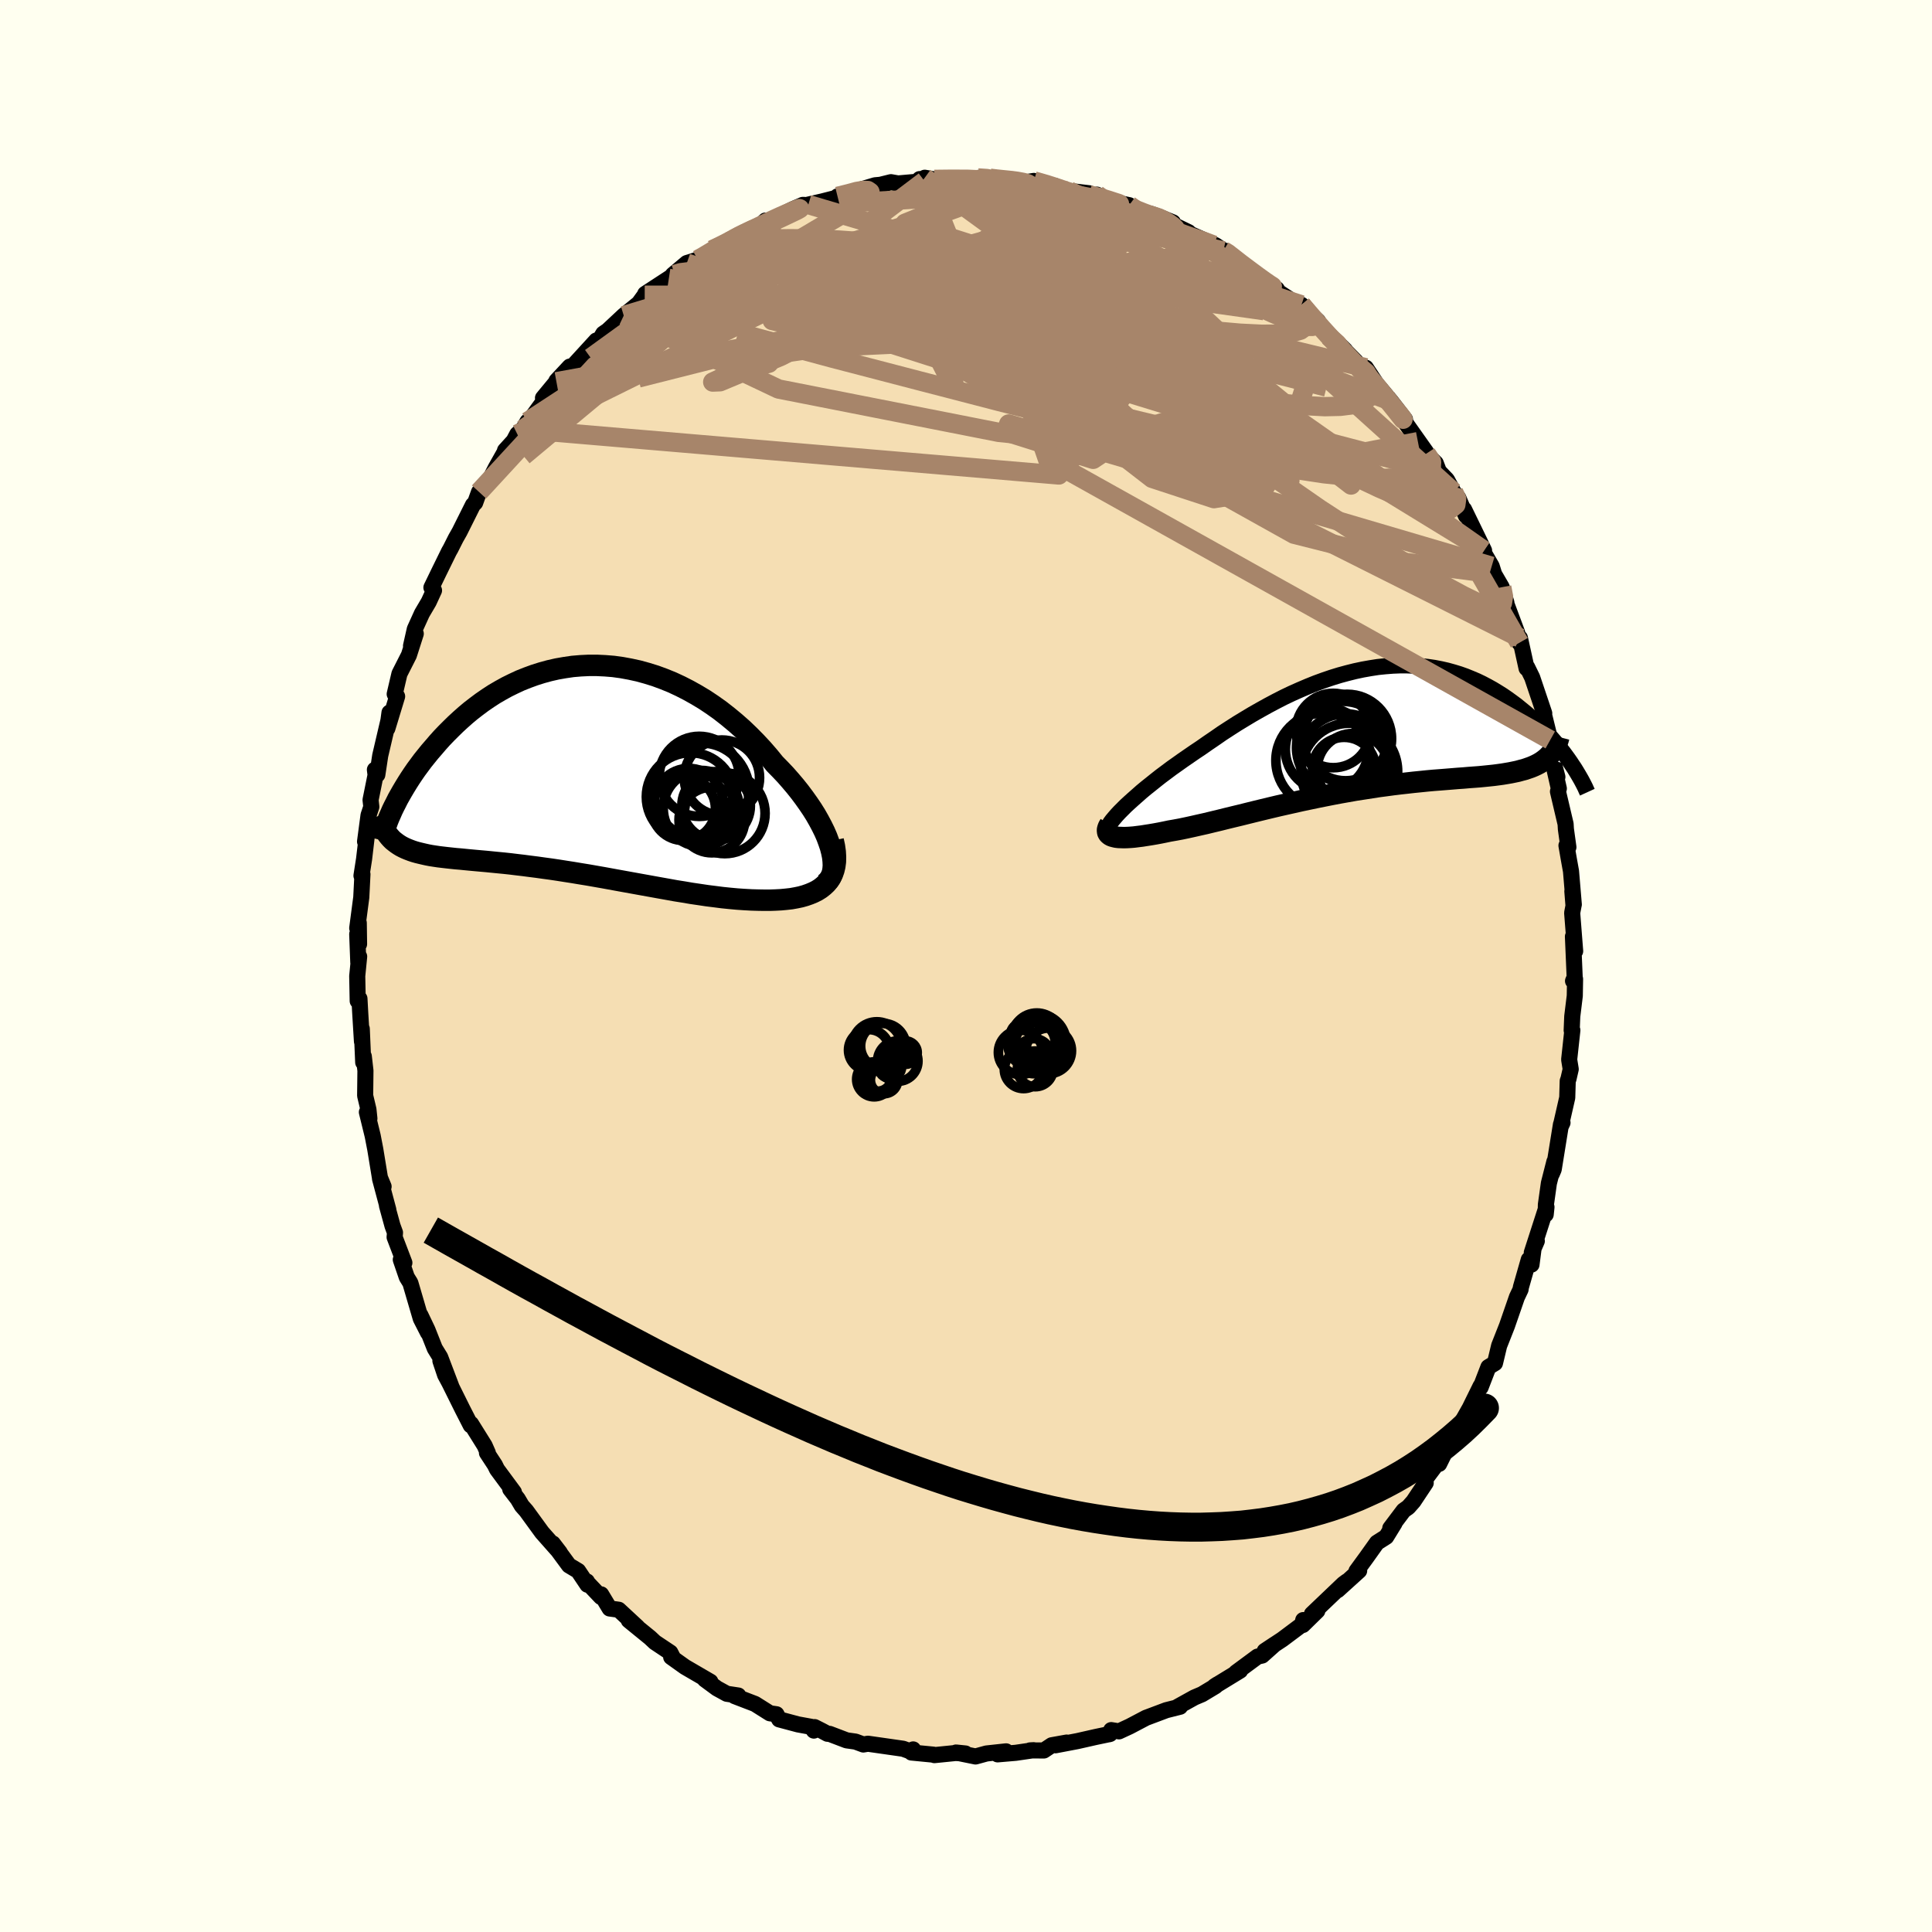 <svg viewBox="-100 -100 200 200" xmlns="http://www.w3.org/2000/svg" width="500" height="500" id="face-svg">
    <defs>
      <clipPath id="leftEyeClipPath">
        <polyline points="26.65,8.14 26.47,7.61 26.27,7.07 26.03,6.52 25.75,5.95 25.44,5.37 25.11,4.79 24.74,4.2 24.34,3.61 23.92,3.02 23.47,2.42 23,1.83 22.5,1.24 21.99,0.66 21.45,0.09 20.89,-0.48 20.27,-1.24 19.62,-1.99 18.95,-2.71 18.25,-3.42 17.53,-4.11 16.78,-4.77 16.02,-5.4 15.24,-6.01 14.44,-6.58 13.63,-7.12 12.8,-7.62 11.96,-8.09 11.12,-8.52 10.26,-8.92 9.4,-9.27 8.53,-9.59 7.66,-9.86 6.79,-10.1 5.92,-10.29 5.05,-10.45 4.18,-10.57 3.32,-10.64 2.47,-10.68 1.62,-10.68 0.79,-10.64 -0.04,-10.57 -0.86,-10.45 -1.66,-10.31 -2.45,-10.13 -3.22,-9.92 -3.98,-9.68 -4.72,-9.41 -5.45,-9.12 -6.16,-8.79 -6.85,-8.45 -7.52,-8.08 -8.17,-7.7 -8.8,-7.29 -9.41,-6.87 -10,-6.43 -10.57,-5.99 -11.12,-5.53 -11.65,-5.06 -12.16,-4.59 -12.65,-4.11 -13.12,-3.64 -13.58,-3.16 -14.01,-2.68 -14.42,-2.2 -14.82,-1.74 -15.2,-1.27 -15.57,-0.81 -15.91,-0.35 -16.25,0.11 -16.56,0.56 -16.86,1.01 -17.14,1.45 -17.41,1.89 -17.66,2.31 -17.9,2.73 -18.13,3.14 -18.33,3.54 -18.53,3.93 -18.71,4.3 -18.83,7.25 -18.65,7.43 -18.45,7.59 -18.24,7.75 -18.02,7.9 -17.79,8.04 -17.54,8.17 -17.28,8.29 -17.01,8.4 -16.72,8.51 -16.42,8.61 -16.1,8.7 -15.77,8.78 -15.43,8.86 -15.07,8.94 -14.7,9.01 -14.31,9.07 -13.91,9.13 -13.49,9.18 -13.06,9.23 -12.6,9.28 -12.13,9.33 -11.64,9.37 -11.14,9.42 -10.62,9.47 -10.08,9.52 -9.52,9.57 -8.95,9.62 -8.35,9.68 -7.74,9.74 -7.12,9.8 -6.47,9.87 -5.82,9.95 -5.14,10.03 -4.45,10.12 -3.74,10.21 -3.03,10.31 -2.29,10.41 -1.55,10.52 -0.79,10.64 -0.02,10.76 0.76,10.89 1.56,11.02 2.36,11.16 3.16,11.3 3.98,11.45 4.8,11.6 5.63,11.75 6.46,11.9 7.29,12.05 8.12,12.2 8.95,12.35 9.79,12.5 10.62,12.65 11.44,12.78 12.26,12.92 13.08,13.04 13.88,13.16 14.68,13.26 15.46,13.36 16.24,13.44 17,13.51 17.74,13.56 18.47,13.6 19.18,13.62 19.78,13.63 20.38,13.63 20.96,13.61 21.52,13.58 22.06,13.53 22.59,13.47 23.09,13.38 23.57,13.28 24.03,13.15 24.46,13 24.87,12.83 25.25,12.64 25.6,12.42 25.92,12.17 26.21,11.9" />
      </clipPath>
      <clipPath id="rightEyeClipPath">
        <polyline points="-25.32,7.99 -24.95,7.65 -24.55,7.29 -24.13,6.92 -23.69,6.53 -23.22,6.14 -22.73,5.75 -22.22,5.34 -21.7,4.93 -21.15,4.52 -20.59,4.1 -20.01,3.69 -19.42,3.27 -18.81,2.85 -18.2,2.43 -17.57,2.01 -16.84,1.5 -16.09,0.99 -15.34,0.47 -14.57,-0.03 -13.79,-0.53 -13,-1.01 -12.2,-1.49 -11.39,-1.95 -10.58,-2.4 -9.77,-2.83 -8.95,-3.25 -8.13,-3.64 -7.3,-4.01 -6.48,-4.36 -5.66,-4.69 -4.84,-4.99 -4.02,-5.27 -3.21,-5.52 -2.4,-5.74 -1.6,-5.94 -0.8,-6.11 -0.01,-6.25 0.76,-6.37 1.54,-6.45 2.3,-6.51 3.04,-6.54 3.78,-6.54 4.51,-6.51 5.22,-6.46 5.92,-6.38 6.61,-6.28 7.28,-6.15 7.94,-6 8.59,-5.82 9.21,-5.63 9.83,-5.41 10.42,-5.17 11.01,-4.92 11.57,-4.65 12.12,-4.36 12.66,-4.06 13.17,-3.75 13.68,-3.43 14.16,-3.1 14.63,-2.76 15.09,-2.42 15.52,-2.07 15.95,-1.72 16.36,-1.37 16.75,-1.02 17.13,-0.67 17.5,-0.32 17.85,0.03 18.19,0.39 18.52,0.74 18.83,1.09 19.14,1.45 19.42,1.79 19.7,2.14 19.97,2.48 20.22,2.82 20.46,3.15 20.69,3.48 20.9,3.8 18.14,3.14 17.92,3.31 17.69,3.47 17.44,3.62 17.17,3.76 16.89,3.89 16.6,4.01 16.28,4.12 15.96,4.23 15.61,4.32 15.25,4.42 14.87,4.5 14.48,4.58 14.07,4.65 13.65,4.72 13.21,4.78 12.75,4.84 12.27,4.89 11.78,4.94 11.27,4.99 10.74,5.03 10.19,5.07 9.62,5.12 9.04,5.16 8.44,5.21 7.82,5.26 7.19,5.31 6.53,5.36 5.87,5.42 5.19,5.49 4.49,5.56 3.78,5.64 3.06,5.72 2.32,5.81 1.58,5.91 0.82,6.01 0.05,6.13 -0.72,6.25 -1.51,6.37 -2.3,6.51 -3.09,6.65 -3.89,6.8 -4.7,6.96 -5.5,7.12 -6.31,7.29 -7.12,7.46 -7.92,7.64 -8.72,7.82 -9.52,8 -10.32,8.19 -11.11,8.38 -11.89,8.57 -12.66,8.76 -13.42,8.95 -14.17,9.13 -14.91,9.31 -15.63,9.49 -16.34,9.66 -17.04,9.83 -17.71,9.98 -18.37,10.13 -19.01,10.27 -19.63,10.4 -20.22,10.51 -20.8,10.61 -21.32,10.72 -21.82,10.82 -22.31,10.91 -22.78,10.99 -23.23,11.06 -23.67,11.13 -24.08,11.18 -24.47,11.23 -24.84,11.26 -25.19,11.28 -25.51,11.29 -25.81,11.28 -26.08,11.27 -26.33,11.24 -26.54,11.19" />
      </clipPath>
      <filter id="fuzzy">
        <feTurbulence id="turbulence" baseFrequency="0.05" numOctaves="3" type="noise" result="noise" />
        <feDisplacementMap in="SourceGraphic" in2="noise" scale="2" />
      </filter>
      <linearGradient id="rainbowGradient" x1="0%" y1="0%" x2="100%" y2="0%">
        <stop offset="0%" style="stop-color: [object Object]; stop-opacity: 1" />
        <stop offset="50%" style="stop-color: [object Object]; stop-opacity: 1" />
        <stop offset="100%" style="stop-color: [object Object]; stop-opacity: 1" />
      </linearGradient>
    </defs>
    <rect x="-100" y="-100" width="100%" height="100%" fill="rgb(255, 255, 240)" />
    <polyline id="faceContour" points="63.01,1.16 62.84,1.55 63.05,1.35 63.02,3.09 62.76,5.21 62.7,6.66 62.77,6.65 62.44,9.69 62.6,10.68 62.37,11.68 62.29,11.9 62.24,13.63 61.55,16.65 61.75,16.22 61.59,16.4 60.84,21.05 60.64,21.52 60.91,20.25 60.34,22.49 60.03,24.7 60.01,25.72 60.09,24.96 58.57,29.67 59.09,28.47 58.76,29.2 58.54,30.91 58.26,30.39 57.44,33.26 57.41,33.48 57.03,34.28 56.04,37.14 56.01,37.23 55.19,39.31 54.76,41.11 54.08,41.52 53.27,43.62 53.27,43.49 52.29,45.48 52.17,45.73 50.45,48.77 51.38,47.72 50.15,49.84 50.47,48.53 48.98,51.54 48.67,51.63 47.53,53.15 47.59,53.51 46.32,55.42 45.79,56.02 45.3,56.37 43.92,58.2 44.36,57.69 43.5,59.09 42.54,59.7 41.42,61.27 40.42,62.64 40.7,62.6 38.48,64.61 39.42,63.71 39.07,63.97 35.81,67.08 36.37,66.75 34.87,68.22 34.91,67.71 34.81,68.16 32.74,69.71 30.92,70.91 31.96,70.22 30.66,71.38 30.18,71.49 27.96,73.13 28.38,72.94 25.73,74.56 26.04,74.36 25.81,74.56 24.43,75.39 23.65,75.72 21.9,76.69 22.16,76.68 20.73,77.04 18.79,77.77 18.65,77.82 16.94,78.72 15.84,79.23 15.03,79.1 14.81,79.53 14.91,79.5 13.43,79.81 11.53,80.24 9.27,80.67 10.42,80.39 8.87,80.67 8.06,81.21 6.63,81.2 7,81.18 5.15,81.45 3.27,81.61 4.15,81.3 2.12,81.52 0.99,81.83 -1.03,81.42 -0.06,81.52 -1.08,81.47 -3.27,81.69 -3.38,81.64 -5.65,81.42 -5.47,81.1 -5.85,81.27 -6.51,81.03 -10.15,80.51 -10.63,80.59 -11.44,80.29 -12.36,80.16 -14.12,79.49 -14.34,79.48 -14.92,79.17 -15.67,78.79 -15.75,79.15 -16.02,78.76 -17.39,78.51 -19.34,77.99 -19.62,77.46 -20.3,77.36 -21.84,76.39 -23.95,75.58 -23.57,75.52 -24.76,75.34 -25.78,74.78 -27.04,73.85 -26.46,74.09 -29.09,72.56 -30.52,71.54 -30.32,71.63 -30.61,71.07 -32.2,70.01 -32.7,69.54 -34.91,67.74 -34.02,68.43 -35.95,66.64 -36.89,66.51 -37.77,65.05 -37.79,65.32 -39.21,63.82 -39.24,63.71 -39.19,64.05 -40.15,62.62 -41.1,62.05 -42.77,59.78 -42.05,60.72 -43.89,58.64 -45.52,56.4 -45.98,55.88 -46.4,55.17 -47.18,54.16 -46.8,54.47 -48.55,52.1 -48.77,51.65 -49.59,50.4 -49.5,50.4 -49.83,49.65 -51.24,47.39 -51.27,47.55 -52.12,45.89 -53.48,43.15 -53.92,42.33 -54.41,40.87 -53.29,43.5 -54.43,40.5 -54.99,39.59 -55.75,37.67 -56.48,36.14 -55.7,37.95 -56.44,36.5 -57.52,32.81 -57.89,32.21 -58.51,30.4 -58.14,30.72 -59.15,28.07 -59.11,27.6 -59.37,26.89 -59.94,24.81 -59.8,25.24 -60.66,22.02 -60.29,22.83 -60.67,21.91 -61.15,18.98 -61.42,17.58 -62.02,15.13 -61.76,15.79 -61.86,14.85 -62.2,13.42 -62.17,10.84 -62.34,9.35 -62.4,9.98 -62.55,6.5 -62.53,7.81 -62.71,4.86 -62.79,3.38 -62.97,3.62 -63.02,1.04 -62.82,-0.98 -62.91,-0.39 -63.02,-3.3 -62.83,-2.27 -62.86,-4.46 -63.02,-3.92 -62.6,-7.11 -62.48,-9.5 -62.58,-9.35 -62.31,-11.08 -61.88,-14.73 -62.21,-12.88 -61.85,-15.6 -61.56,-16.48 -61.64,-17.19 -61.12,-19.77 -61.19,-20.32 -60.94,-19.8 -60.64,-21.78 -59.74,-25.63 -59.68,-26.23 -59.9,-24.59 -58.89,-27.91 -59.14,-28.15 -58.65,-30.25 -58.35,-30.84 -57.67,-32.18 -56.96,-34.4 -57.45,-33.14 -57.06,-34.87 -56.32,-36.5 -55.62,-37.69 -55.07,-38.88 -55.34,-39.18 -54.56,-40.79 -53.52,-42.91 -53.36,-43.19 -52.81,-44.28 -52.43,-44.95 -51.04,-47.73 -50.81,-47.96 -50.41,-49.07 -49.35,-50.26 -48.67,-51.58 -47.69,-53.32 -47.72,-53.37 -46.82,-54.36 -46.45,-55.06 -45.87,-55.55 -45.39,-56.36 -45.21,-56.41 -43.45,-58.83 -43.79,-58.8 -42.4,-60.48 -42.4,-60.57 -41.02,-62.05 -40.88,-61.9 -38.27,-64.75 -38.33,-64.16 -37.55,-65.46 -36.1,-66.46 -37.43,-65.46 -35.43,-67.33 -33.18,-69.16 -33.95,-68.49 -33.26,-69.44 -33.21,-69.58 -30.76,-71.18 -30.17,-71.58 -30.35,-71.55 -28.9,-72.77 -27.77,-73.12 -27.56,-73.13 -26.27,-74.13 -24.57,-74.93 -23.43,-75.58 -24.46,-75.19 -22.48,-76 -21.07,-76.86 -20.76,-77.17 -20.48,-77.07 -17.9,-78.35 -16.89,-78.79 -15.77,-78.74 -16.32,-78.82 -14.87,-79.15 -12.68,-79.71 -13.3,-79.67 -11.56,-80.08 -11.62,-80.16 -9.41,-80.82 -8.86,-80.87 -7.77,-81.14 -7.03,-81.01 -4.29,-81.25 -4.8,-81.46 -4.13,-81.28 -4.27,-81.6 -3.28,-81.43 -1.53,-81.46 1.15,-81.55 1.23,-81.58 2.49,-81.55 3.03,-81.49 4.53,-81.28 3.67,-81.5 6.19,-81.14 7.03,-81.27 8.76,-80.78 9.21,-80.76 9.88,-80.45 10.68,-80.24 12.78,-79.99 13.27,-79.76 13.56,-79.85 14.02,-79.35 16.89,-78.76 16.5,-78.82 17.33,-78.16 19.37,-77.48 19.19,-77.85 20.03,-77.54 21.42,-76.98 21.27,-76.82 23.03,-75.97 23.08,-75.84 25.82,-74.62 26.72,-74.02 26.65,-74.03 26.88,-74.03 27.77,-73.19 28.26,-72.81 28.77,-72.51 31.02,-70.63 32.16,-70.09 32.36,-69.77 33.73,-68.87 34.73,-68.44 34.9,-68.19 36.44,-66.76 35.86,-66.85 37.54,-65.19 39.25,-63.75 38.33,-64.65 40.37,-62.57 40.76,-61.99 41.39,-61.93 43.02,-59.46 42.16,-60.66 43.99,-58.47 45.44,-56.6 44.87,-57.11 45.21,-56.63 47.63,-53.21 46.78,-54.28 47.65,-53.04 48.63,-52.05 48.95,-51.21 49.79,-50.33 50.48,-49.06 50.96,-48.46 51.75,-46.62 51.56,-47.27 53.63,-43.01 53.07,-43.61 53.46,-43.03 54.42,-41.38 54.68,-40.55 55.46,-39.21 55.94,-37.62 55.66,-38.24 57.06,-34.49 57.11,-34.2 57.28,-33.46 57.34,-33.96 58.03,-30.82 58.09,-30.93 58.61,-29.87 59.86,-26.16 59.72,-26.49 60.48,-23.4 60.24,-23.89 60.21,-24.36 60.49,-22.36 61.22,-19.57 60.87,-20.57 61.37,-18.37 61.28,-18.06 62.07,-14.7 62.1,-14.18 62.36,-12.3 62.16,-12.47 62.4,-11.09 62.63,-9.81 62.92,-6.36 62.77,-7.74 62.89,-6.23 62.75,-5.5 63.06,-1.54 62.83,-3.05 63.01,1.16 62.84,1.55" fill="rgb(245, 222, 179)" stroke="black" stroke-width="1.667" stroke-linejoin="round" filter="url(#fuzzy)" />
    <g transform="translate(41.87 -24.58)">
      <polyline id="rightCountour" points="-25.32,7.99 -24.95,7.65 -24.55,7.29 -24.13,6.92 -23.69,6.53 -23.22,6.14 -22.73,5.75 -22.22,5.34 -21.7,4.93 -21.15,4.52 -20.59,4.1 -20.01,3.69 -19.42,3.27 -18.81,2.85 -18.2,2.43 -17.57,2.01 -16.84,1.5 -16.09,0.99 -15.34,0.47 -14.57,-0.03 -13.79,-0.53 -13,-1.01 -12.2,-1.49 -11.39,-1.95 -10.58,-2.4 -9.77,-2.83 -8.95,-3.25 -8.13,-3.64 -7.3,-4.01 -6.48,-4.36 -5.66,-4.69 -4.84,-4.99 -4.02,-5.27 -3.21,-5.52 -2.4,-5.74 -1.6,-5.94 -0.8,-6.11 -0.01,-6.25 0.76,-6.37 1.54,-6.45 2.3,-6.51 3.04,-6.54 3.78,-6.54 4.51,-6.51 5.22,-6.46 5.92,-6.38 6.61,-6.28 7.28,-6.15 7.94,-6 8.59,-5.82 9.21,-5.63 9.83,-5.41 10.42,-5.17 11.01,-4.92 11.57,-4.65 12.12,-4.36 12.66,-4.06 13.17,-3.75 13.68,-3.43 14.16,-3.1 14.63,-2.76 15.09,-2.42 15.52,-2.07 15.95,-1.72 16.36,-1.37 16.75,-1.02 17.13,-0.67 17.5,-0.32 17.85,0.03 18.19,0.39 18.52,0.74 18.83,1.09 19.14,1.45 19.42,1.79 19.7,2.14 19.97,2.48 20.22,2.82 20.46,3.15 20.69,3.48 20.9,3.8 18.14,3.14 17.92,3.31 17.69,3.47 17.44,3.62 17.17,3.76 16.89,3.89 16.6,4.01 16.28,4.12 15.96,4.23 15.61,4.32 15.25,4.42 14.87,4.5 14.48,4.58 14.07,4.65 13.65,4.72 13.21,4.78 12.75,4.84 12.27,4.89 11.78,4.94 11.27,4.99 10.74,5.03 10.19,5.07 9.62,5.12 9.04,5.16 8.44,5.21 7.82,5.26 7.19,5.31 6.53,5.36 5.87,5.42 5.19,5.49 4.49,5.56 3.78,5.64 3.06,5.72 2.32,5.81 1.58,5.91 0.82,6.01 0.05,6.13 -0.72,6.25 -1.51,6.37 -2.3,6.51 -3.09,6.65 -3.89,6.8 -4.7,6.96 -5.5,7.12 -6.31,7.29 -7.12,7.46 -7.92,7.64 -8.72,7.82 -9.52,8 -10.32,8.19 -11.11,8.38 -11.89,8.57 -12.66,8.76 -13.42,8.95 -14.17,9.13 -14.91,9.31 -15.63,9.49 -16.34,9.66 -17.04,9.83 -17.71,9.98 -18.37,10.13 -19.01,10.27 -19.63,10.4 -20.22,10.51 -20.8,10.61 -21.32,10.72 -21.82,10.82 -22.31,10.91 -22.78,10.99 -23.23,11.06 -23.67,11.13 -24.08,11.18 -24.47,11.23 -24.84,11.26 -25.19,11.28 -25.51,11.29 -25.81,11.28 -26.08,11.27 -26.33,11.24 -26.54,11.19" fill="white" stroke="white" stroke-width="0" stroke-linejoin="round" filter="url(#fuzzy)" />
    </g>
    <g transform="translate(-40.68 -20.44)">
      <polyline id="leftCountour" points="26.65,8.14 26.47,7.61 26.27,7.07 26.03,6.52 25.75,5.95 25.44,5.37 25.11,4.79 24.74,4.2 24.34,3.61 23.92,3.02 23.47,2.42 23,1.83 22.5,1.24 21.99,0.66 21.45,0.09 20.89,-0.48 20.27,-1.24 19.62,-1.99 18.95,-2.71 18.25,-3.42 17.53,-4.11 16.78,-4.77 16.02,-5.4 15.24,-6.01 14.44,-6.58 13.63,-7.12 12.8,-7.62 11.96,-8.09 11.12,-8.52 10.26,-8.92 9.4,-9.27 8.53,-9.59 7.66,-9.86 6.79,-10.1 5.92,-10.29 5.05,-10.45 4.18,-10.57 3.32,-10.64 2.47,-10.68 1.62,-10.68 0.79,-10.64 -0.04,-10.57 -0.86,-10.45 -1.66,-10.31 -2.45,-10.13 -3.22,-9.92 -3.98,-9.68 -4.72,-9.41 -5.45,-9.12 -6.16,-8.79 -6.85,-8.45 -7.52,-8.08 -8.17,-7.7 -8.8,-7.29 -9.41,-6.87 -10,-6.43 -10.57,-5.99 -11.12,-5.53 -11.65,-5.06 -12.16,-4.59 -12.65,-4.11 -13.12,-3.64 -13.58,-3.16 -14.01,-2.68 -14.42,-2.2 -14.82,-1.74 -15.2,-1.27 -15.57,-0.81 -15.91,-0.35 -16.25,0.11 -16.56,0.56 -16.86,1.01 -17.14,1.45 -17.41,1.89 -17.66,2.31 -17.9,2.73 -18.13,3.14 -18.33,3.54 -18.53,3.93 -18.71,4.3 -18.83,7.25 -18.65,7.43 -18.45,7.59 -18.24,7.75 -18.02,7.9 -17.79,8.04 -17.54,8.17 -17.28,8.29 -17.01,8.4 -16.72,8.51 -16.42,8.61 -16.1,8.7 -15.77,8.78 -15.43,8.86 -15.07,8.94 -14.7,9.01 -14.31,9.07 -13.91,9.13 -13.49,9.18 -13.06,9.23 -12.6,9.28 -12.13,9.33 -11.64,9.37 -11.14,9.42 -10.62,9.47 -10.08,9.52 -9.52,9.57 -8.95,9.62 -8.35,9.68 -7.74,9.74 -7.12,9.8 -6.47,9.87 -5.82,9.95 -5.14,10.03 -4.45,10.12 -3.74,10.21 -3.03,10.31 -2.29,10.41 -1.55,10.52 -0.79,10.64 -0.02,10.76 0.76,10.89 1.56,11.02 2.36,11.16 3.16,11.3 3.98,11.45 4.8,11.6 5.63,11.75 6.46,11.9 7.29,12.05 8.12,12.2 8.95,12.35 9.79,12.5 10.62,12.65 11.44,12.78 12.26,12.92 13.08,13.04 13.88,13.16 14.68,13.26 15.46,13.36 16.24,13.44 17,13.51 17.74,13.56 18.47,13.6 19.18,13.62 19.78,13.63 20.38,13.63 20.96,13.61 21.52,13.58 22.06,13.53 22.59,13.47 23.09,13.38 23.57,13.28 24.03,13.15 24.46,13 24.87,12.83 25.25,12.64 25.6,12.42 25.92,12.17 26.21,11.9" fill="white" stroke="white" stroke-width="0" stroke-linejoin="round" filter="url(#fuzzy)" />
    </g>
    <g transform="translate(41.87 -24.58)">
      <polyline id="rightUpper" points="-27.24,10.46 -27.21,10.32 -27.15,10.15 -27.04,9.95 -26.9,9.73 -26.72,9.49 -26.5,9.23 -26.25,8.94 -25.97,8.64 -25.66,8.33 -25.32,7.99 -24.95,7.65 -24.55,7.29 -24.13,6.92 -23.69,6.53 -23.22,6.14 -22.73,5.75 -22.22,5.34 -21.7,4.93 -21.15,4.52 -20.59,4.1 -20.01,3.69 -19.42,3.27 -18.81,2.85 -18.2,2.43 -17.57,2.01 -16.84,1.5 -16.09,0.99 -15.34,0.47 -14.57,-0.03 -13.79,-0.53 -13,-1.01 -12.2,-1.49 -11.39,-1.95 -10.58,-2.4 -9.77,-2.83 -8.95,-3.25 -8.13,-3.64 -7.3,-4.01 -6.48,-4.36 -5.66,-4.69 -4.84,-4.99 -4.02,-5.27 -3.21,-5.52 -2.4,-5.74 -1.6,-5.94 -0.8,-6.11 -0.01,-6.25 0.76,-6.37 1.54,-6.45 2.3,-6.51 3.04,-6.54 3.78,-6.54 4.51,-6.51 5.22,-6.46 5.92,-6.38 6.61,-6.28 7.28,-6.15 7.94,-6 8.59,-5.82 9.21,-5.63 9.83,-5.41 10.42,-5.17 11.01,-4.92 11.57,-4.65 12.12,-4.36 12.66,-4.06 13.17,-3.75 13.68,-3.43 14.16,-3.1 14.63,-2.76 15.09,-2.42 15.52,-2.07 15.95,-1.72 16.36,-1.37 16.75,-1.02 17.13,-0.67 17.5,-0.32 17.85,0.03 18.19,0.39 18.52,0.74 18.83,1.09 19.14,1.45 19.42,1.79 19.7,2.14 19.97,2.48 20.22,2.82 20.46,3.15 20.69,3.48 20.9,3.8 21.11,4.11 21.3,4.42 21.48,4.72 21.65,5.01 21.81,5.29 21.96,5.57 22.1,5.84 22.23,6.1 22.34,6.35 22.45,6.59" fill="none" stroke="black" stroke-width="1.667" stroke-linejoin="round" filter="url(#fuzzy)" />
      <polyline id="rightLower" points="-26.99,9.95 -27.11,10.14 -27.18,10.32 -27.22,10.48 -27.22,10.63 -27.19,10.76 -27.12,10.88 -27.02,10.98 -26.89,11.07 -26.73,11.14 -26.54,11.19 -26.33,11.24 -26.08,11.27 -25.81,11.28 -25.51,11.29 -25.19,11.28 -24.84,11.26 -24.47,11.23 -24.08,11.18 -23.67,11.13 -23.23,11.06 -22.78,10.99 -22.31,10.91 -21.82,10.82 -21.32,10.72 -20.8,10.61 -20.22,10.51 -19.63,10.4 -19.01,10.27 -18.37,10.13 -17.71,9.98 -17.04,9.83 -16.34,9.66 -15.63,9.49 -14.91,9.31 -14.17,9.13 -13.42,8.95 -12.66,8.76 -11.89,8.57 -11.11,8.38 -10.32,8.19 -9.52,8 -8.72,7.82 -7.92,7.64 -7.12,7.46 -6.31,7.29 -5.5,7.12 -4.7,6.96 -3.89,6.8 -3.09,6.65 -2.3,6.51 -1.51,6.37 -0.72,6.25 0.05,6.13 0.82,6.01 1.58,5.91 2.32,5.81 3.06,5.72 3.78,5.64 4.49,5.56 5.19,5.49 5.87,5.42 6.53,5.36 7.19,5.31 7.82,5.26 8.44,5.21 9.04,5.16 9.62,5.12 10.19,5.07 10.74,5.03 11.27,4.99 11.78,4.94 12.27,4.89 12.75,4.84 13.21,4.78 13.65,4.72 14.07,4.65 14.48,4.58 14.87,4.5 15.25,4.42 15.61,4.32 15.96,4.23 16.28,4.12 16.6,4.01 16.89,3.89 17.17,3.76 17.44,3.62 17.69,3.47 17.92,3.31 18.14,3.14 18.34,2.97 18.52,2.78 18.7,2.58 18.85,2.36 19,2.14 19.12,1.91 19.24,1.66 19.34,1.41 19.43,1.14 19.5,0.87" fill="none" stroke="black" stroke-width="2.222" stroke-linejoin="round" filter="url(#fuzzy)" />
      <circle r="4.674" cx="-2.608" cy="3.143" stroke="black" fill="none" stroke-width="1.0" filter="url(#fuzzy)" clip-path="url(#rightEyeClipPath)" /><circle r="4.6" cx="-2.418" cy="1.053" stroke="black" fill="none" stroke-width="1.0" filter="url(#fuzzy)" clip-path="url(#rightEyeClipPath)" /><circle r="3.272" cx="-2.728" cy="4.178" stroke="black" fill="none" stroke-width="1.0" filter="url(#fuzzy)" clip-path="url(#rightEyeClipPath)" /><circle r="4.302" cx="-4.513" cy="2.163" stroke="black" fill="none" stroke-width="1.0" filter="url(#fuzzy)" clip-path="url(#rightEyeClipPath)" /><circle r="3.722" cx="-1.798" cy="4.233" stroke="black" fill="none" stroke-width="1.0" filter="url(#fuzzy)" clip-path="url(#rightEyeClipPath)" /><circle r="4.916" cx="-4.873" cy="3.308" stroke="black" fill="none" stroke-width="1.0" filter="url(#fuzzy)" clip-path="url(#rightEyeClipPath)" /><circle r="4.996" cx="-2.183" cy="4.443" stroke="black" fill="none" stroke-width="1.0" filter="url(#fuzzy)" clip-path="url(#rightEyeClipPath)" /><circle r="4.416" cx="-2.583" cy="0.993" stroke="black" fill="none" stroke-width="1.0" filter="url(#fuzzy)" clip-path="url(#rightEyeClipPath)" /><circle r="4.796" cx="-2.858" cy="1.978" stroke="black" fill="none" stroke-width="1.0" filter="url(#fuzzy)" clip-path="url(#rightEyeClipPath)" /><circle r="3.85" cx="-3.853" cy="0.203" stroke="black" fill="none" stroke-width="1.0" filter="url(#fuzzy)" clip-path="url(#rightEyeClipPath)" />
      </g>
    <g transform="translate(-40.68 -20.44)">
      <polyline id="leftUpper" points="26.09,11.92 26.35,11.7 26.56,11.44 26.73,11.14 26.85,10.81 26.92,10.43 26.95,10.03 26.93,9.59 26.88,9.13 26.78,8.64 26.65,8.14 26.47,7.61 26.27,7.07 26.03,6.52 25.75,5.95 25.44,5.37 25.11,4.79 24.74,4.2 24.34,3.61 23.92,3.02 23.47,2.42 23,1.83 22.5,1.24 21.99,0.66 21.45,0.09 20.89,-0.48 20.27,-1.24 19.62,-1.99 18.95,-2.71 18.25,-3.42 17.53,-4.11 16.78,-4.77 16.02,-5.4 15.24,-6.01 14.44,-6.58 13.63,-7.12 12.8,-7.62 11.96,-8.09 11.12,-8.52 10.26,-8.92 9.4,-9.27 8.53,-9.59 7.66,-9.86 6.79,-10.1 5.92,-10.29 5.05,-10.45 4.18,-10.57 3.32,-10.64 2.47,-10.68 1.62,-10.68 0.79,-10.64 -0.04,-10.57 -0.86,-10.45 -1.66,-10.31 -2.45,-10.13 -3.22,-9.92 -3.98,-9.68 -4.72,-9.41 -5.45,-9.12 -6.16,-8.79 -6.85,-8.45 -7.52,-8.08 -8.17,-7.7 -8.8,-7.29 -9.41,-6.87 -10,-6.43 -10.57,-5.99 -11.12,-5.53 -11.65,-5.06 -12.16,-4.59 -12.65,-4.11 -13.12,-3.64 -13.58,-3.16 -14.01,-2.68 -14.42,-2.2 -14.82,-1.74 -15.2,-1.27 -15.57,-0.81 -15.91,-0.35 -16.25,0.11 -16.56,0.56 -16.86,1.01 -17.14,1.45 -17.41,1.89 -17.66,2.31 -17.9,2.73 -18.13,3.14 -18.33,3.54 -18.53,3.93 -18.71,4.3 -18.87,4.67 -19.03,5.03 -19.17,5.37 -19.29,5.7 -19.41,6.02 -19.51,6.32 -19.6,6.62 -19.68,6.9 -19.74,7.17 -19.8,7.42" fill="none" stroke="black" stroke-width="2.222" stroke-linejoin="round" filter="url(#fuzzy)" />
      <polyline id="leftLower" points="26.93,7.45 27.06,8.05 27.14,8.62 27.17,9.15 27.16,9.64 27.1,10.1 27,10.52 26.86,10.91 26.68,11.27 26.46,11.6 26.21,11.9 25.92,12.17 25.6,12.42 25.25,12.64 24.87,12.83 24.46,13 24.03,13.15 23.57,13.28 23.09,13.38 22.59,13.47 22.06,13.53 21.52,13.58 20.96,13.61 20.38,13.63 19.78,13.63 19.18,13.62 18.47,13.6 17.74,13.56 17,13.51 16.24,13.44 15.46,13.36 14.68,13.26 13.88,13.16 13.08,13.04 12.26,12.92 11.44,12.78 10.62,12.65 9.79,12.5 8.95,12.35 8.12,12.2 7.29,12.05 6.46,11.9 5.63,11.75 4.8,11.6 3.98,11.45 3.16,11.3 2.36,11.16 1.56,11.02 0.76,10.89 -0.02,10.76 -0.79,10.64 -1.55,10.52 -2.29,10.41 -3.03,10.31 -3.74,10.21 -4.45,10.12 -5.14,10.03 -5.82,9.95 -6.47,9.87 -7.12,9.8 -7.74,9.74 -8.35,9.68 -8.95,9.62 -9.52,9.57 -10.08,9.52 -10.62,9.47 -11.14,9.42 -11.64,9.37 -12.13,9.33 -12.6,9.28 -13.06,9.23 -13.49,9.18 -13.91,9.13 -14.31,9.07 -14.7,9.01 -15.07,8.94 -15.43,8.86 -15.77,8.78 -16.1,8.7 -16.42,8.61 -16.72,8.51 -17.01,8.4 -17.28,8.29 -17.54,8.17 -17.79,8.04 -18.02,7.9 -18.24,7.75 -18.45,7.59 -18.65,7.43 -18.83,7.25 -19,7.06 -19.16,6.86 -19.31,6.65 -19.44,6.43 -19.57,6.2 -19.68,5.96 -19.78,5.71 -19.87,5.44 -19.95,5.17 -20.02,4.89" fill="none" stroke="black" stroke-width="2.222" stroke-linejoin="round" filter="url(#fuzzy)" />
      <circle r="3.302" cx="11.441" cy="4.143" stroke="black" fill="none" stroke-width="1.0" filter="url(#fuzzy)" clip-path="url(#leftEyeClipPath)" /><circle r="3.898" cx="15.411" cy="0.943" stroke="black" fill="none" stroke-width="1.0" filter="url(#fuzzy)" clip-path="url(#leftEyeClipPath)" /><circle r="3.4" cx="14.371" cy="5.323" stroke="black" fill="none" stroke-width="1.0" filter="url(#fuzzy)" clip-path="url(#leftEyeClipPath)" /><circle r="4.57" cx="12.161" cy="2.928" stroke="black" fill="none" stroke-width="1.0" filter="url(#fuzzy)" clip-path="url(#leftEyeClipPath)" /><circle r="4.972" cx="13.251" cy="2.318" stroke="black" fill="none" stroke-width="1.0" filter="url(#fuzzy)" clip-path="url(#leftEyeClipPath)" /><circle r="3.94" cx="13.276" cy="4.133" stroke="black" fill="none" stroke-width="1.0" filter="url(#fuzzy)" clip-path="url(#leftEyeClipPath)" /><circle r="4.144" cx="13.066" cy="0.808" stroke="black" fill="none" stroke-width="1.0" filter="url(#fuzzy)" clip-path="url(#leftEyeClipPath)" /><circle r="4.176" cx="15.706" cy="4.633" stroke="black" fill="none" stroke-width="1.0" filter="url(#fuzzy)" clip-path="url(#leftEyeClipPath)" /><circle r="3.544" cx="14.811" cy="3.858" stroke="black" fill="none" stroke-width="1.0" filter="url(#fuzzy)" clip-path="url(#leftEyeClipPath)" /><circle r="3.552" cx="11.986" cy="3.538" stroke="black" fill="none" stroke-width="1.0" filter="url(#fuzzy)" clip-path="url(#leftEyeClipPath)" />
    </g>
    <g id="hairs">
      <polyline points="40.76,-61.99 41.43,-61.42 41.86,-60.68 42.04,-59.99 41.99,-59.36 41.66,-58.82 41.02,-58.4 40.05,-58.1 38.77,-57.94 37.14,-57.9 35.15,-58.01 32.79,-58.24 30.05,-58.58 26.9,-59.04 23.35,-59.62 19.38,-60.33 14.98,-61.17 10.11,-62.16 4.74,-63.31 -1.15,-64.62 -7.58,-66.15 -14.52,-67.9 -22.04,-69.79" fill="none" stroke="rgb(167, 133, 106)" stroke-width="2" stroke-linejoin="round" filter="url(#fuzzy)" /><polyline points="17.33,-78.16 18.62,-77.8 19.34,-77.64 19.94,-77.45 20.49,-77.19 20.98,-76.9 21.38,-76.61 21.64,-76.36 21.66,-76.18 21.38,-76.12 20.72,-76.17 19.7,-76.33 18.35,-76.58 16.71,-76.91 14.79,-77.31 12.52,-77.81 9.76,-78.45 6.33,-79.26 1.99,-80.25" fill="none" stroke="rgb(167, 133, 106)" stroke-width="2" stroke-linejoin="round" filter="url(#fuzzy)" /><polyline points="55.46,-39.21 55.64,-38.26 55.53,-37.59 55.13,-37.15 54.33,-37.12 53.11,-37.54 51.49,-38.33 49.47,-39.42 47.03,-40.81 44.11,-42.54 40.66,-44.68 36.63,-47.3 32.02,-50.5 26.87,-54.29 21.23,-58.63 15.09,-63.47 8.3,-68.76 0.63,-74.61" fill="none" stroke="rgb(167, 133, 106)" stroke-width="2" stroke-linejoin="round" filter="url(#fuzzy)" /><polyline points="-26.27,-74.13 -24.81,-74.73 -23.55,-75.01 -22.1,-75.16 -20.3,-75.26 -18.19,-75.29 -15.79,-75.26 -13.16,-75.15 -10.33,-74.95 -7.35,-74.67 -4.27,-74.3 -1.11,-73.87 2.13,-73.38 5.43,-72.85 8.78,-72.3 12.18,-71.73 15.59,-71.15 19,-70.55 22.38,-69.97 25.69,-69.41 28.92,-68.9 32.11,-68.43" fill="none" stroke="rgb(167, 133, 106)" stroke-width="2" stroke-linejoin="round" filter="url(#fuzzy)" /><polyline points="-27.77,-73.12 -27.21,-73.43 -26.29,-73.98 -25.42,-74.48 -24.76,-74.83 -24.29,-75.06 -23.95,-75.18 -23.76,-75.19 -23.74,-75.04 -23.93,-74.73 -24.38,-74.21 -25.14,-73.47 -26.28,-72.48 -27.85,-71.19 -29.89,-69.59 -32.42,-67.67 -35.44,-65.43 -38.85,-62.96" fill="none" stroke="rgb(167, 133, 106)" stroke-width="2" stroke-linejoin="round" filter="url(#fuzzy)" /><polyline points="34.73,-68.44 35.08,-67.95 35.34,-67.34 35.38,-66.74 35.16,-66.22 34.62,-65.82 33.7,-65.55 32.36,-65.41 30.59,-65.4 28.36,-65.51 25.63,-65.75 22.37,-66.1 18.55,-66.58 14.14,-67.2 9.14,-67.98 3.53,-68.92 -2.68,-70.05 -9.45,-71.41 -16.67,-73.1" fill="none" stroke="rgb(167, 133, 106)" stroke-width="2" stroke-linejoin="round" filter="url(#fuzzy)" /><polyline points="-30.17,-71.58 -29.54,-71.77 -27.82,-71.98 -25.42,-71.99 -22.42,-71.82 -18.88,-71.49 -14.87,-70.99 -10.45,-70.31 -5.65,-69.45 -0.46,-68.44 5.1,-67.29 11,-66.03 17.2,-64.69 23.67,-63.27 30.4,-61.7 37.33,-59.93" fill="none" stroke="rgb(167, 133, 106)" stroke-width="2" stroke-linejoin="round" filter="url(#fuzzy)" /><polyline points="-13.3,-79.67 -12.13,-79.96 -11.32,-80.18 -10.65,-80.29 -10.17,-80.28 -9.94,-80.12 -10.01,-79.81 -10.47,-79.34 -11.34,-78.71 -12.63,-77.92 -14.31,-76.94 -16.33,-75.74 -18.74,-74.33 -21.58,-72.7 -24.94,-70.87 -28.89,-68.85 -33.43,-66.67" fill="none" stroke="rgb(167, 133, 106)" stroke-width="2" stroke-linejoin="round" filter="url(#fuzzy)" /><polyline points="26.65,-74.03 27.08,-73.78 27.72,-73.28 28.49,-72.68 29.36,-72.03 30.21,-71.4 30.92,-70.89 31.43,-70.54 31.7,-70.37 31.71,-70.36 31.42,-70.52 30.77,-70.88 29.69,-71.47 28.15,-72.37 26.16,-73.6 23.8,-75.19" fill="none" stroke="rgb(167, 133, 106)" stroke-width="2" stroke-linejoin="round" filter="url(#fuzzy)" /><polyline points="16.89,-78.76 16.99,-78.6 17.63,-78.27 18.36,-77.98 19.01,-77.74 19.56,-77.52 20.02,-77.28 20.4,-77.01 20.69,-76.74 20.85,-76.49 20.82,-76.28 20.54,-76.14 19.98,-76.08 19.13,-76.08 17.98,-76.13 16.59,-76.22 14.97,-76.35 13.15,-76.53 11.1,-76.79 8.74,-77.16 5.98,-77.65 2.73,-78.27 -1.01,-79 -5.11,-79.84" fill="none" stroke="rgb(167, 133, 106)" stroke-width="2" stroke-linejoin="round" filter="url(#fuzzy)" /><polyline points="50.48,-49.06 50.79,-48.37 50.71,-47.76 50.19,-47.34 49.17,-47.25 47.6,-47.56 45.49,-48.31 42.82,-49.46 39.56,-51 35.66,-52.94 31.04,-55.31 25.67,-58.12 19.54,-61.41 12.61,-65.2 4.87,-69.53 -3.69,-74.4" fill="none" stroke="rgb(167, 133, 106)" stroke-width="2" stroke-linejoin="round" filter="url(#fuzzy)" /><polyline points="-27.77,-73.12 -26.95,-73.36 -25.23,-73.73 -23.04,-73.98 -20.53,-74.04 -17.68,-73.94 -14.45,-73.74 -10.85,-73.46 -6.91,-73.11 -2.67,-72.67 1.81,-72.16 6.47,-71.55 11.24,-70.85 16.08,-70.08 20.98,-69.29 25.9,-68.54 30.86,-67.84" fill="none" stroke="rgb(167, 133, 106)" stroke-width="2" stroke-linejoin="round" filter="url(#fuzzy)" /><polyline points="19.37,-77.48 19.31,-77.56 19.16,-77.26 18.62,-76.72 17.56,-75.99 15.97,-75.1 13.78,-74.08 10.88,-72.94 7.15,-71.69 2.49,-70.32 -3.11,-68.81 -9.6,-67.11 -16.91,-65.21 -25.03,-63.12 -33.93,-60.87" fill="none" stroke="rgb(167, 133, 106)" stroke-width="2" stroke-linejoin="round" filter="url(#fuzzy)" /><polyline points="7.03,-81.27 8.38,-80.88 9.55,-80.5 10.86,-80.05 12.34,-79.55 13.93,-79 15.52,-78.42 17.07,-77.83 18.57,-77.24 19.98,-76.69 21.26,-76.2 22.41,-75.78 23.42,-75.42 24.3,-75.12 25.05,-74.85 25.66,-74.62" fill="none" stroke="rgb(167, 133, 106)" stroke-width="2" stroke-linejoin="round" filter="url(#fuzzy)" /><polyline points="34.73,-68.44 35.13,-67.96 35.55,-67.38 35.84,-66.84 35.97,-66.43 35.85,-66.21 35.41,-66.21 34.61,-66.43 33.42,-66.87 31.79,-67.56 29.7,-68.52 27.1,-69.77 23.97,-71.33 20.24,-73.25 15.75,-75.57 10.33,-78.33" fill="none" stroke="rgb(167, 133, 106)" stroke-width="2" stroke-linejoin="round" filter="url(#fuzzy)" /><polyline points="34.73,-68.44 35.24,-67.86 35.99,-66.99 36.87,-65.99 37.83,-64.93 38.83,-63.87 39.81,-62.84 40.75,-61.83 41.65,-60.86 42.48,-59.94 43.23,-59.07 43.89,-58.29 44.44,-57.61 44.87,-57.09 45.14,-56.74 45.24,-56.6 45.16,-56.7 44.88,-57.05 44.38,-57.69 43.67,-58.58 42.75,-59.72 41.61,-61.07" fill="none" stroke="rgb(167, 133, 106)" stroke-width="2" stroke-linejoin="round" filter="url(#fuzzy)" /><polyline points="-26.27,-74.13 -24.93,-74.79 -23.99,-75.28 -23.11,-75.72 -22.13,-76.21 -21.1,-76.71 -20.08,-77.2 -19.12,-77.64 -18.27,-78.01 -17.63,-78.28 -17.26,-78.41 -17.22,-78.39 -17.51,-78.23 -18.13,-77.93 -19.1,-77.47 -20.49,-76.84 -22.18,-76.1" fill="none" stroke="rgb(167, 133, 106)" stroke-width="2" stroke-linejoin="round" filter="url(#fuzzy)" /><polyline points="-24.57,-74.93 -23.97,-75.3 -23.48,-75.57 -22.83,-75.89 -22.14,-76.21 -21.49,-76.46 -20.92,-76.61 -20.48,-76.64 -20.21,-76.52 -20.16,-76.24 -20.33,-75.8 -20.72,-75.19 -21.33,-74.42 -22.15,-73.49 -23.21,-72.38 -24.5,-71.1 -26.03,-69.65 -27.82,-68.01 -29.89,-66.18 -32.27,-64.13 -35,-61.82 -38.14,-59.21 -41.74,-56.22 -45.82,-52.81" fill="none" stroke="rgb(167, 133, 106)" stroke-width="2" stroke-linejoin="round" filter="url(#fuzzy)" /><polyline points="2.49,-81.55 3.16,-81.47 3.84,-81.4 4.53,-81.33 5.26,-81.24 5.91,-81.12 6.39,-80.98 6.62,-80.83 6.56,-80.67 6.18,-80.52 5.45,-80.38 4.36,-80.23 2.87,-80.06 0.97,-79.88 -1.32,-79.68 -4.05,-79.47 -7.33,-79.27 -11.36,-79.05" fill="none" stroke="rgb(167, 133, 106)" stroke-width="2" stroke-linejoin="round" filter="url(#fuzzy)" /><polyline points="47.65,-53.04 48.19,-52.22 48.17,-51.58 47.66,-51.09 46.65,-50.73 45.11,-50.53 43.01,-50.48 40.33,-50.61 37.03,-50.96 33.09,-51.56 28.49,-52.43 23.22,-53.57 17.27,-54.96 10.63,-56.6 3.25,-58.48 -4.92,-60.6 -13.9,-62.94 -23.61,-65.56" fill="none" stroke="rgb(167, 133, 106)" stroke-width="2" stroke-linejoin="round" filter="url(#fuzzy)" /><polyline points="-3.28,-81.43 -1.44,-81.45 0.21,-81.44 1.59,-81.38 2.82,-81.26 4.03,-81.11 5.25,-80.93 6.53,-80.72 7.84,-80.5 9.14,-80.26 10.39,-80.03 11.55,-79.8 12.61,-79.59 13.54,-79.39 14.35,-79.22 15.01,-79.07 15.5,-78.96 15.8,-78.9 15.89,-78.89 15.75,-78.95 15.37,-79.07 14.76,-79.27 13.93,-79.52 12.74,-79.83" fill="none" stroke="rgb(167, 133, 106)" stroke-width="2" stroke-linejoin="round" filter="url(#fuzzy)" /><polyline points="1.23,-81.58 2.15,-81.52 2.72,-81.4 3.03,-81.24 3.15,-81.02 3.09,-80.71 2.75,-80.32 2.03,-79.82 0.87,-79.23 -0.78,-78.53 -2.92,-77.75 -5.56,-76.87 -8.75,-75.88 -12.53,-74.75 -16.94,-73.46 -22.02,-71.98 -27.71,-70.33" fill="none" stroke="rgb(167, 133, 106)" stroke-width="2" stroke-linejoin="round" filter="url(#fuzzy)" /><polyline points="37.54,-65.19 38.43,-64.4 38.79,-63.9 38.98,-63.38 38.97,-62.88 38.69,-62.44 38.12,-62.08 37.24,-61.8 36.02,-61.62 34.46,-61.55 32.52,-61.61 30.18,-61.82 27.43,-62.18 24.24,-62.69 20.59,-63.34 16.48,-64.15 11.9,-65.09 6.85,-66.18 1.33,-67.42 -4.66,-68.86 -11.11,-70.52 -18.18,-72.34" fill="none" stroke="rgb(167, 133, 106)" stroke-width="2" stroke-linejoin="round" filter="url(#fuzzy)" /><polyline points="3.03,-81.49 17.17,-67.1 1.83,-66.49 -13.28,-66.9 -20.06,-66.82 -18.83,-66.54 -12.82,-66.21 -5.32,-65.79 1.62,-65.37 7.08,-65.18 10.71,-65.36 12.51,-65.59 12.96,-65.14 12.87,-63.47 12.61,-60.86 11.52,-58.76 8.32,-59.06 2.68,-62.76 -3.81,-68.72 -9.34,-73.76 -15.52,-74.33 -27.76,-68.36 -45.87,-55.55" fill="none" stroke="rgb(167, 133, 106)" stroke-width="2" stroke-linejoin="round" filter="url(#fuzzy)" /><polyline points="32.36,-69.77 24.45,-72.16 21.18,-69.95 17.8,-67.31 14.6,-64.35 12.81,-61.32 12.9,-59.06 13.79,-58.2 13.91,-58.42 12.69,-58.78 10.69,-58.63 8.69,-58.25 6.74,-58.68 4.13,-60.85 0.11,-64.67 -5.34,-68.67 -11.1,-70.78 -14.48,-70.05 -11.29,-68.53 -0.12,-71.29 -4.13,-81.28" fill="none" stroke="rgb(167, 133, 106)" stroke-width="2" stroke-linejoin="round" filter="url(#fuzzy)" /><polyline points="21.27,-76.82 -8.87,-70.05 -6.48,-66.13 3.78,-65.86 13,-66.36 20.71,-65.01 27.17,-61.45 31.56,-56.77 32.84,-52.29 30.66,-49.18 25.67,-48.38 19.27,-50.48 13.03,-55.31 8.22,-61.66 5.5,-67.65 4.69,-71.66 3.95,-73.58 0,-74.88 -6.31,-76.89 4.53,-81.28" fill="none" stroke="rgb(167, 133, 106)" stroke-width="2" stroke-linejoin="round" filter="url(#fuzzy)" /><polyline points="54.42,-41.38 4.42,-56.11 4.12,-55.3 13.16,-52.45 15.71,-54.15 13.2,-59.36 10.82,-64.75 10.62,-68.32 11.46,-69.98 11.38,-70.69 9.24,-71.35 4.93,-72.12 -1.32,-72.43 -9.53,-71.58 -19.56,-69.5 -29.88,-66.67 -38.39,-62.12 -50.41,-49.07" fill="none" stroke="rgb(167, 133, 106)" stroke-width="2" stroke-linejoin="round" filter="url(#fuzzy)" /><polyline points="46.78,-54.28 28.6,-50.75 9.4,-55.75 3.91,-60.82 2.35,-64.81 -0.72,-67.67 -4.23,-69.2 -5.5,-69.51 -3.73,-69.1 -0.38,-68.6 2.55,-68.48 4.31,-68.79 5.84,-69.24 8.66,-69.38 13.19,-68.91 18.02,-68.03 20.66,-67.44 19.54,-67.79 15.75,-68.88 12.37,-69.53 9.68,-68.96 -2.44,-67.8 -42.4,-60.48" fill="none" stroke="rgb(167, 133, 106)" stroke-width="2" stroke-linejoin="round" filter="url(#fuzzy)" /><polyline points="23.03,-75.97 22.05,-73.41 16.06,-72.75 17.39,-68.39 22.05,-61.67 24.43,-55.43 22.83,-51.87 18.34,-51.75 12.44,-54.49 6.47,-58.8 2.21,-63.33 1.62,-67.06 5.32,-69.47 11.1,-70.62 14.47,-71.1 11.24,-71.68 0.39,-72.31 -16.29,-69.96 -46.45,-55.06" fill="none" stroke="rgb(167, 133, 106)" stroke-width="2" stroke-linejoin="round" filter="url(#fuzzy)" /><polyline points="-22.48,-76 3.88,-64.24 5.43,-65.08 8.38,-69 12.98,-71.22 18.08,-69.98 22.78,-65.83 25.43,-60.71 24.66,-56.57 21.02,-54.34 17.04,-53.81 15.57,-54.34 17.71,-55.47 22.34,-56.84 27.4,-57.9 31.04,-58.32 31.13,-59.17 25.49,-62.65 18.81,-67.39 41.39,-61.93" fill="none" stroke="rgb(167, 133, 106)" stroke-width="2" stroke-linejoin="round" filter="url(#fuzzy)" /><polyline points="4.53,-81.28 18.42,-70.28 14.95,-70.88 14.84,-70.43 16.62,-68.69 18.01,-66.79 19.57,-64.54 22.07,-61.52 24.94,-58.06 26.92,-55.11 27.51,-53.5 27.32,-53.39 27.39,-54.42 28.2,-56.11 29.33,-58.2 29.72,-60.67 28.27,-63.48 24.6,-66.23 19.88,-67.77 16.9,-66.19 16.93,-59.84 9.61,-50.83 -45.87,-55.55" fill="none" stroke="rgb(167, 133, 106)" stroke-width="2" stroke-linejoin="round" filter="url(#fuzzy)" /><polyline points="16.89,-78.76 24.22,-73.32 17.86,-71.61 5.94,-70.25 -5.51,-69.53 -13.06,-69.19 -15.5,-68.69 -12.92,-67.73 -6.32,-66.32 2.56,-64.68 11.54,-63.21 18.71,-62.3 22.98,-62.21 24.22,-62.98 22.85,-64.5 19.41,-66.62 14.46,-69.09 8.94,-71.51 4.43,-73.28 2.58,-73.91 3.64,-73.28 4.96,-71.75 1.07,-70.19 -12.43,-70.74 -22.48,-76" fill="none" stroke="rgb(167, 133, 106)" stroke-width="2" stroke-linejoin="round" filter="url(#fuzzy)" /><polyline points="43.99,-58.47 10.27,-71.43 3.7,-74.96 5.66,-76.2 7.41,-76.72 7.71,-76.21 8.26,-74.3 10.41,-71.24 13.85,-68.03 17.02,-65.89 18.54,-65.46 18.2,-66.42 16.95,-67.61 16,-67.74 15.89,-66.12 16.18,-62.98 16,-59.29 14.94,-56.41 13.61,-55.67 13.18,-57.94 14.24,-62.81 16.34,-67.42 22.19,-65.05 53.63,-43.01" fill="none" stroke="rgb(167, 133, 106)" stroke-width="2" stroke-linejoin="round" filter="url(#fuzzy)" /><polyline points="50.48,-49.06 37.34,-60.92 35.16,-60.22 33.95,-56.39 29.86,-53.63 22.33,-54.35 13.41,-58.17 5.26,-62.93 -1.02,-66.54 -4.83,-67.92 -5.63,-67.11 -3.93,-65.18 -2.02,-64.11 -2.73,-66.11 -6.38,-71.47 -9.83,-77.06 -4.29,-81.25" fill="none" stroke="rgb(167, 133, 106)" stroke-width="2" stroke-linejoin="round" filter="url(#fuzzy)" /><polyline points="-33.26,-69.44 0.45,-69.37 17.31,-63.93 17.8,-62.67 12,-64.29 5.94,-66.23 1.79,-67.43 0.57,-67.88 2.7,-67.72 7.43,-67.08 13.01,-66.24 17.65,-65.59 20.33,-65.18 20.65,-64.4 18.28,-62.36 13,-59.34 5.91,-58.04 -1.24,-62.32 -30.17,-71.58" fill="none" stroke="rgb(167, 133, 106)" stroke-width="2" stroke-linejoin="round" filter="url(#fuzzy)" /><polyline points="10.68,-80.24 22.04,-74.7 24.65,-70.61 21.72,-65.86 14.42,-63.08 7.48,-63.17 4.89,-64.91 6.95,-66.45 11.18,-66.62 14.66,-65.36 15.45,-63.58 12.96,-62.47 8.2,-62.66 4.15,-63.7 4.73,-64.46 10.96,-64.5 16.06,-65.71 7.1,-71.87 -16.32,-78.82" fill="none" stroke="rgb(167, 133, 106)" stroke-width="2" stroke-linejoin="round" filter="url(#fuzzy)" /><polyline points="57.28,-33.46 53.07,-40.8 45.57,-41.77 33.95,-44.7 23.5,-50.53 16.17,-57.26 10.85,-62.93 7,-66.56 6.04,-67.92 9.43,-67.07 15.79,-64.43 19.93,-61.19 16.25,-59.2 6.35,-58.54 8.44,-52.46 60.48,-23.4" fill="none" stroke="rgb(167, 133, 106)" stroke-width="2" stroke-linejoin="round" filter="url(#fuzzy)" /><polyline points="26.65,-74.03 17.12,-76.09 20,-71.39 27.12,-64.73 31.22,-59.27 30.68,-56.18 27.72,-55.38 25.33,-55.99 25.14,-56.96 27.09,-57.56 30.02,-57.64 32.38,-57.66 32.81,-58.36 30.56,-60.19 25.86,-62.83 19.87,-65.3 14.18,-66.59 9.95,-66.6 7.49,-66.57 6.73,-68.2 8.17,-71.88 12.22,-75.83 15.77,-78.23 13.56,-79.85" fill="none" stroke="rgb(167, 133, 106)" stroke-width="2" stroke-linejoin="round" filter="url(#fuzzy)" /><polyline points="-35.43,-67.33 -19.41,-59.73 3.4,-55.24 12.7,-54.29 13.51,-56.25 11.31,-59.36 8.8,-62.53 7.43,-65.49 7.68,-68.29 8.67,-70.96 8.76,-73.32 6.77,-74.94 2.87,-75.35 -1.33,-74.19 -3.63,-71.59 -2.45,-68.23 1.96,-65.08 7.32,-62.59 11.29,-59.89 17.53,-53.95 57.34,-33.96" fill="none" stroke="rgb(167, 133, 106)" stroke-width="2" stroke-linejoin="round" filter="url(#fuzzy)" /><polyline points="-35.43,-67.33 -16.19,-73.16 -5.86,-72.51 -9.87,-67.94 -19.15,-63.12 -25.46,-60.48 -26.22,-60.45 -22.44,-62.2 -15.74,-64.69 -7.52,-67.15 0.35,-69.18 5.36,-70.59 5.93,-71.1 2.48,-70.18 -4.64,-67.9 -17.18,-67.43 -20.76,-77.17" fill="none" stroke="rgb(167, 133, 106)" stroke-width="2" stroke-linejoin="round" filter="url(#fuzzy)" /><polyline points="9.88,-80.45 0.92,-74.45 6.92,-69.64 15.17,-65.12 24.44,-59.99 32.8,-54.83 38.18,-51.09 39.86,-49.79 38.89,-50.66 37.1,-52.56 35.47,-54.64 33.21,-57.03 28.7,-60.4 21.79,-64.87 15.61,-69.43 15.92,-72.23 25.51,-71.47 34.73,-68.44" fill="none" stroke="rgb(167, 133, 106)" stroke-width="2" stroke-linejoin="round" filter="url(#fuzzy)" /><polyline points="19.37,-77.48 4.49,-65.09 13.1,-57.99 14.94,-57.77 12.64,-61.75 10.85,-66.44 10.79,-69.58 11.97,-70.41 13.35,-69.36 13.62,-67.48 11.74,-65.88 7.72,-65.2 2.82,-65.35 -1.19,-65.56 -3.11,-64.97 -3,-63.27 -1.95,-61.21 -1.25,-60.32 -1.51,-61.93 -2.22,-65.73 -1.53,-69.18 4.5,-68.76 22.83,-61.89 53.63,-43.01" fill="none" stroke="rgb(167, 133, 106)" stroke-width="2" stroke-linejoin="round" filter="url(#fuzzy)" /><polyline points="16.89,-78.76 19.19,-73.59 12.82,-69.32 -1.28,-68.44 -14.07,-68.85 -21.89,-69.33 -25.41,-69.49 -26.27,-69.53 -25.48,-69.85 -23.57,-70.64 -20.9,-71.6 -17.99,-72.05 -15.93,-71.36 -16.83,-69.47 -22.69,-67.16 -32.21,-64.97 -45.39,-56.36" fill="none" stroke="rgb(167, 133, 106)" stroke-width="2" stroke-linejoin="round" filter="url(#fuzzy)" /><polyline points="-30.76,-71.18 5.22,-65.73 10.04,-68.88 12.86,-70.85 14.57,-71.93 13.55,-72.61 11.05,-72.09 9.47,-69.83 9.74,-66.69 10.6,-64.35 10.17,-63.7 8.64,-63.76 8.62,-62.46 11.4,-59.33 16.68,-56.73 50.96,-48.46" fill="none" stroke="rgb(167, 133, 106)" stroke-width="2" stroke-linejoin="round" filter="url(#fuzzy)" /><polyline points="9.88,-80.45 15.85,-76.19 15.55,-73.95 16.58,-69.28 19.36,-62.69 24.23,-56.15 29.82,-51.66 33.53,-50.26 33.4,-51.67 29.22,-54.6 22.34,-57.63 14.77,-59.95 8.29,-61.65 3.94,-63.31 1.97,-65.38 1.96,-67.7 3.11,-69.52 4.56,-69.98 5.74,-68.75 6.34,-66.59 5.8,-65.29 3.05,-66.68 -1.65,-70.66 -6.1,-74.34 -24.57,-74.93" fill="none" stroke="rgb(167, 133, 106)" stroke-width="2" stroke-linejoin="round" filter="url(#fuzzy)" /><polyline points="-4.27,-81.6 11.66,-70.01 7.47,-66.68 -1.16,-65.28 -10.48,-64.66 -17.36,-64.36 -20.82,-63.99 -21.65,-63.38 -21.2,-62.72 -20.61,-62.34 -20.4,-62.4 -20.19,-62.84 -18.8,-63.46 -14.85,-64.03 -7.67,-64.37 1.96,-64.34 11.92,-63.94 19.65,-63.56 23.4,-63.86 23.43,-65.21 22.26,-66.77 23.23,-66.38 27.29,-62.52 28.57,-59.42 4.53,-81.28" fill="none" stroke="rgb(167, 133, 106)" stroke-width="2" stroke-linejoin="round" filter="url(#fuzzy)" /><polyline points="-28.9,-72.77 9.73,-59.21 13,-64.39 13.48,-69.11 16.4,-70.23 19.87,-68.97 21.27,-66.96 19.76,-65.11 16.18,-63.68 11.61,-62.76 6.57,-62.52 1.41,-62.96 -2.93,-63.72 -4.85,-64.18 -3.07,-64 2.03,-63.63 8.03,-64.25 11.4,-66.6 9.81,-69.39 4.98,-68.98 6.73,-62.26 48.95,-51.21" fill="none" stroke="rgb(167, 133, 106)" stroke-width="2" stroke-linejoin="round" filter="url(#fuzzy)" />
    </g>
    
        <g id="pointNose">
          <g id="rightNose"><circle r="1.814" cx="7.02" cy="9.336" stroke="black" fill="none" stroke-width="1.0" filter="url(#fuzzy)" /><circle r="2.562" cx="7.332" cy="7.428" stroke="black" fill="none" stroke-width="1.0" filter="url(#fuzzy)" /><circle r="2.36" cx="8.56" cy="8.78" stroke="black" fill="none" stroke-width="1.0" filter="url(#fuzzy)" /><circle r="1.848" cx="7.168" cy="10.648" stroke="black" fill="none" stroke-width="1.0" filter="url(#fuzzy)" /><circle r="2.466" cx="6.78" cy="8.02" stroke="black" fill="none" stroke-width="1.0" filter="url(#fuzzy)" /><circle r="2.296" cx="5.648" cy="8.944" stroke="black" fill="none" stroke-width="1.0" filter="url(#fuzzy)" /><circle r="1.026" cx="5.672" cy="7.004" stroke="black" fill="none" stroke-width="1.0" filter="url(#fuzzy)" /><circle r="2.936" cx="7.428" cy="7.912" stroke="black" fill="none" stroke-width="1.0" filter="url(#fuzzy)" /><circle r="2.086" cx="7.184" cy="7.956" stroke="black" fill="none" stroke-width="1.0" filter="url(#fuzzy)" /><circle r="1.992" cx="5.96" cy="10.696" stroke="black" fill="none" stroke-width="1.0" filter="url(#fuzzy)" /></g>
          <g id="leftNose"><circle r="2.09" cx="-7.064" cy="9.846" stroke="black" fill="none" stroke-width="1.0" filter="url(#fuzzy)" /><circle r="1.206" cx="-6.256" cy="8.966" stroke="black" fill="none" stroke-width="1.0" filter="url(#fuzzy)" /><circle r="1.16" cx="-7.092" cy="8.986" stroke="black" fill="none" stroke-width="1.0" filter="url(#fuzzy)" /><circle r="1.416" cx="-8.48" cy="11.802" stroke="black" fill="none" stroke-width="1.0" filter="url(#fuzzy)" /><circle r="2.122" cx="-10.04" cy="8.706" stroke="black" fill="none" stroke-width="1.0" filter="url(#fuzzy)" /><circle r="2.34" cx="-8.572" cy="8.286" stroke="black" fill="none" stroke-width="1.0" filter="url(#fuzzy)" /><circle r="1.808" cx="-9.508" cy="11.734" stroke="black" fill="none" stroke-width="1.0" filter="url(#fuzzy)" /><circle r="2.544" cx="-9.232" cy="8.318" stroke="black" fill="none" stroke-width="1.0" filter="url(#fuzzy)" /><circle r="1.198" cx="-7.864" cy="10.434" stroke="black" fill="none" stroke-width="1.0" filter="url(#fuzzy)" /><circle r="1.422" cx="-9.132" cy="11.538" stroke="black" fill="none" stroke-width="1.0" filter="url(#fuzzy)" /></g>
        </g>
      
    <g id="mouth">
      <polyline points="-55.4,27.34 -54.29,27.97 -53.18,28.6 -52.06,29.23 -50.94,29.86 -49.81,30.5 -48.68,31.13 -47.55,31.77 -46.41,32.41 -45.26,33.05 -44.11,33.68 -42.96,34.32 -41.81,34.95 -40.65,35.59 -39.48,36.22 -38.32,36.85 -37.15,37.48 -35.98,38.1 -34.81,38.72 -33.63,39.34 -32.46,39.96 -31.28,40.57 -30.1,41.17 -28.91,41.77 -27.73,42.37 -26.54,42.96 -25.36,43.54 -24.17,44.12 -22.98,44.69 -21.79,45.25 -20.6,45.81 -19.41,46.36 -18.22,46.9 -17.03,47.43 -15.84,47.96 -14.65,48.47 -13.46,48.98 -12.27,49.47 -11.09,49.96 -9.9,50.43 -8.72,50.9 -7.53,51.35 -6.35,51.79 -5.17,52.22 -3.99,52.64 -2.82,53.04 -1.64,53.44 -0.47,53.82 0.7,54.18 1.86,54.53 3.03,54.87 4.19,55.19 5.34,55.5 6.5,55.79 7.65,56.07 8.79,56.33 9.93,56.57 11.07,56.8 12.21,57.01 13.34,57.2 14.46,57.37 15.58,57.53 16.69,57.67 17.8,57.79 18.91,57.89 20.01,57.97 21.1,58.03 22.19,58.07 23.27,58.09 24.34,58.09 25.41,58.06 26.47,58.02 27.53,57.95 28.58,57.87 29.62,57.75 30.65,57.62 31.68,57.46 32.7,57.28 33.71,57.08 34.71,56.85 35.71,56.59 36.7,56.31 37.68,56.01 38.65,55.68 39.61,55.32 40.56,54.94 41.5,54.52 42.44,54.09 43.36,53.62 44.28,53.13 45.19,52.61 46.08,52.06 46.97,51.48 47.84,50.87 48.71,50.23 49.56,49.56 50.41,48.86 51.24,48.14 52.06,47.38 52.87,46.58 53.67,45.76 52.87,46.58 52.06,47.38 51.24,48.14 50.41,48.86 49.56,49.56 48.71,50.23 47.84,50.87 46.97,51.48 46.08,52.06 45.19,52.61 44.28,53.13 43.36,53.62 42.44,54.09 41.5,54.52 40.56,54.94 39.61,55.32 38.65,55.68 37.68,56.01 36.7,56.31 35.71,56.59 34.71,56.85 33.71,57.08 32.7,57.28 31.68,57.46 30.65,57.62 29.62,57.75 28.58,57.87 27.53,57.95 26.47,58.02 25.41,58.06 24.34,58.09 23.27,58.09 22.19,58.07 21.1,58.03 20.01,57.97 18.91,57.89 17.8,57.79 16.69,57.67 15.58,57.53 14.46,57.37 13.34,57.2 12.21,57.01 11.07,56.8 9.93,56.57 8.79,56.33 7.65,56.07 6.5,55.79 5.34,55.5 4.19,55.19 3.03,54.87 1.86,54.53 0.7,54.18 -0.47,53.82 -1.64,53.44 -2.82,53.04 -3.99,52.64 -5.17,52.22 -6.35,51.79 -7.53,51.35 -8.72,50.9 -9.9,50.43 -11.09,49.96 -12.27,49.47 -13.46,48.98 -14.65,48.47 -15.84,47.96 -17.03,47.43 -18.22,46.9 -19.41,46.36 -20.6,45.81 -21.79,45.25 -22.98,44.69 -24.17,44.12 -25.36,43.54 -26.54,42.96 -27.73,42.37 -28.91,41.77 -30.1,41.17 -31.28,40.57 -32.46,39.96 -33.63,39.34 -34.81,38.72 -35.98,38.1 -37.15,37.48 -38.32,36.85 -39.48,36.22 -40.65,35.59 -41.81,34.95 -42.96,34.32 -44.11,33.68 -45.26,33.05 -46.41,32.41 -47.55,31.77 -48.68,31.13 -49.81,30.5 -50.94,29.86 -52.06,29.23 -53.18,28.6 -54.29,27.97" fill="rgb(215,127,140)" stroke="black" stroke-width="3" stroke-linejoin="round" filter="url(#fuzzy)" />
    </g>
  </svg>